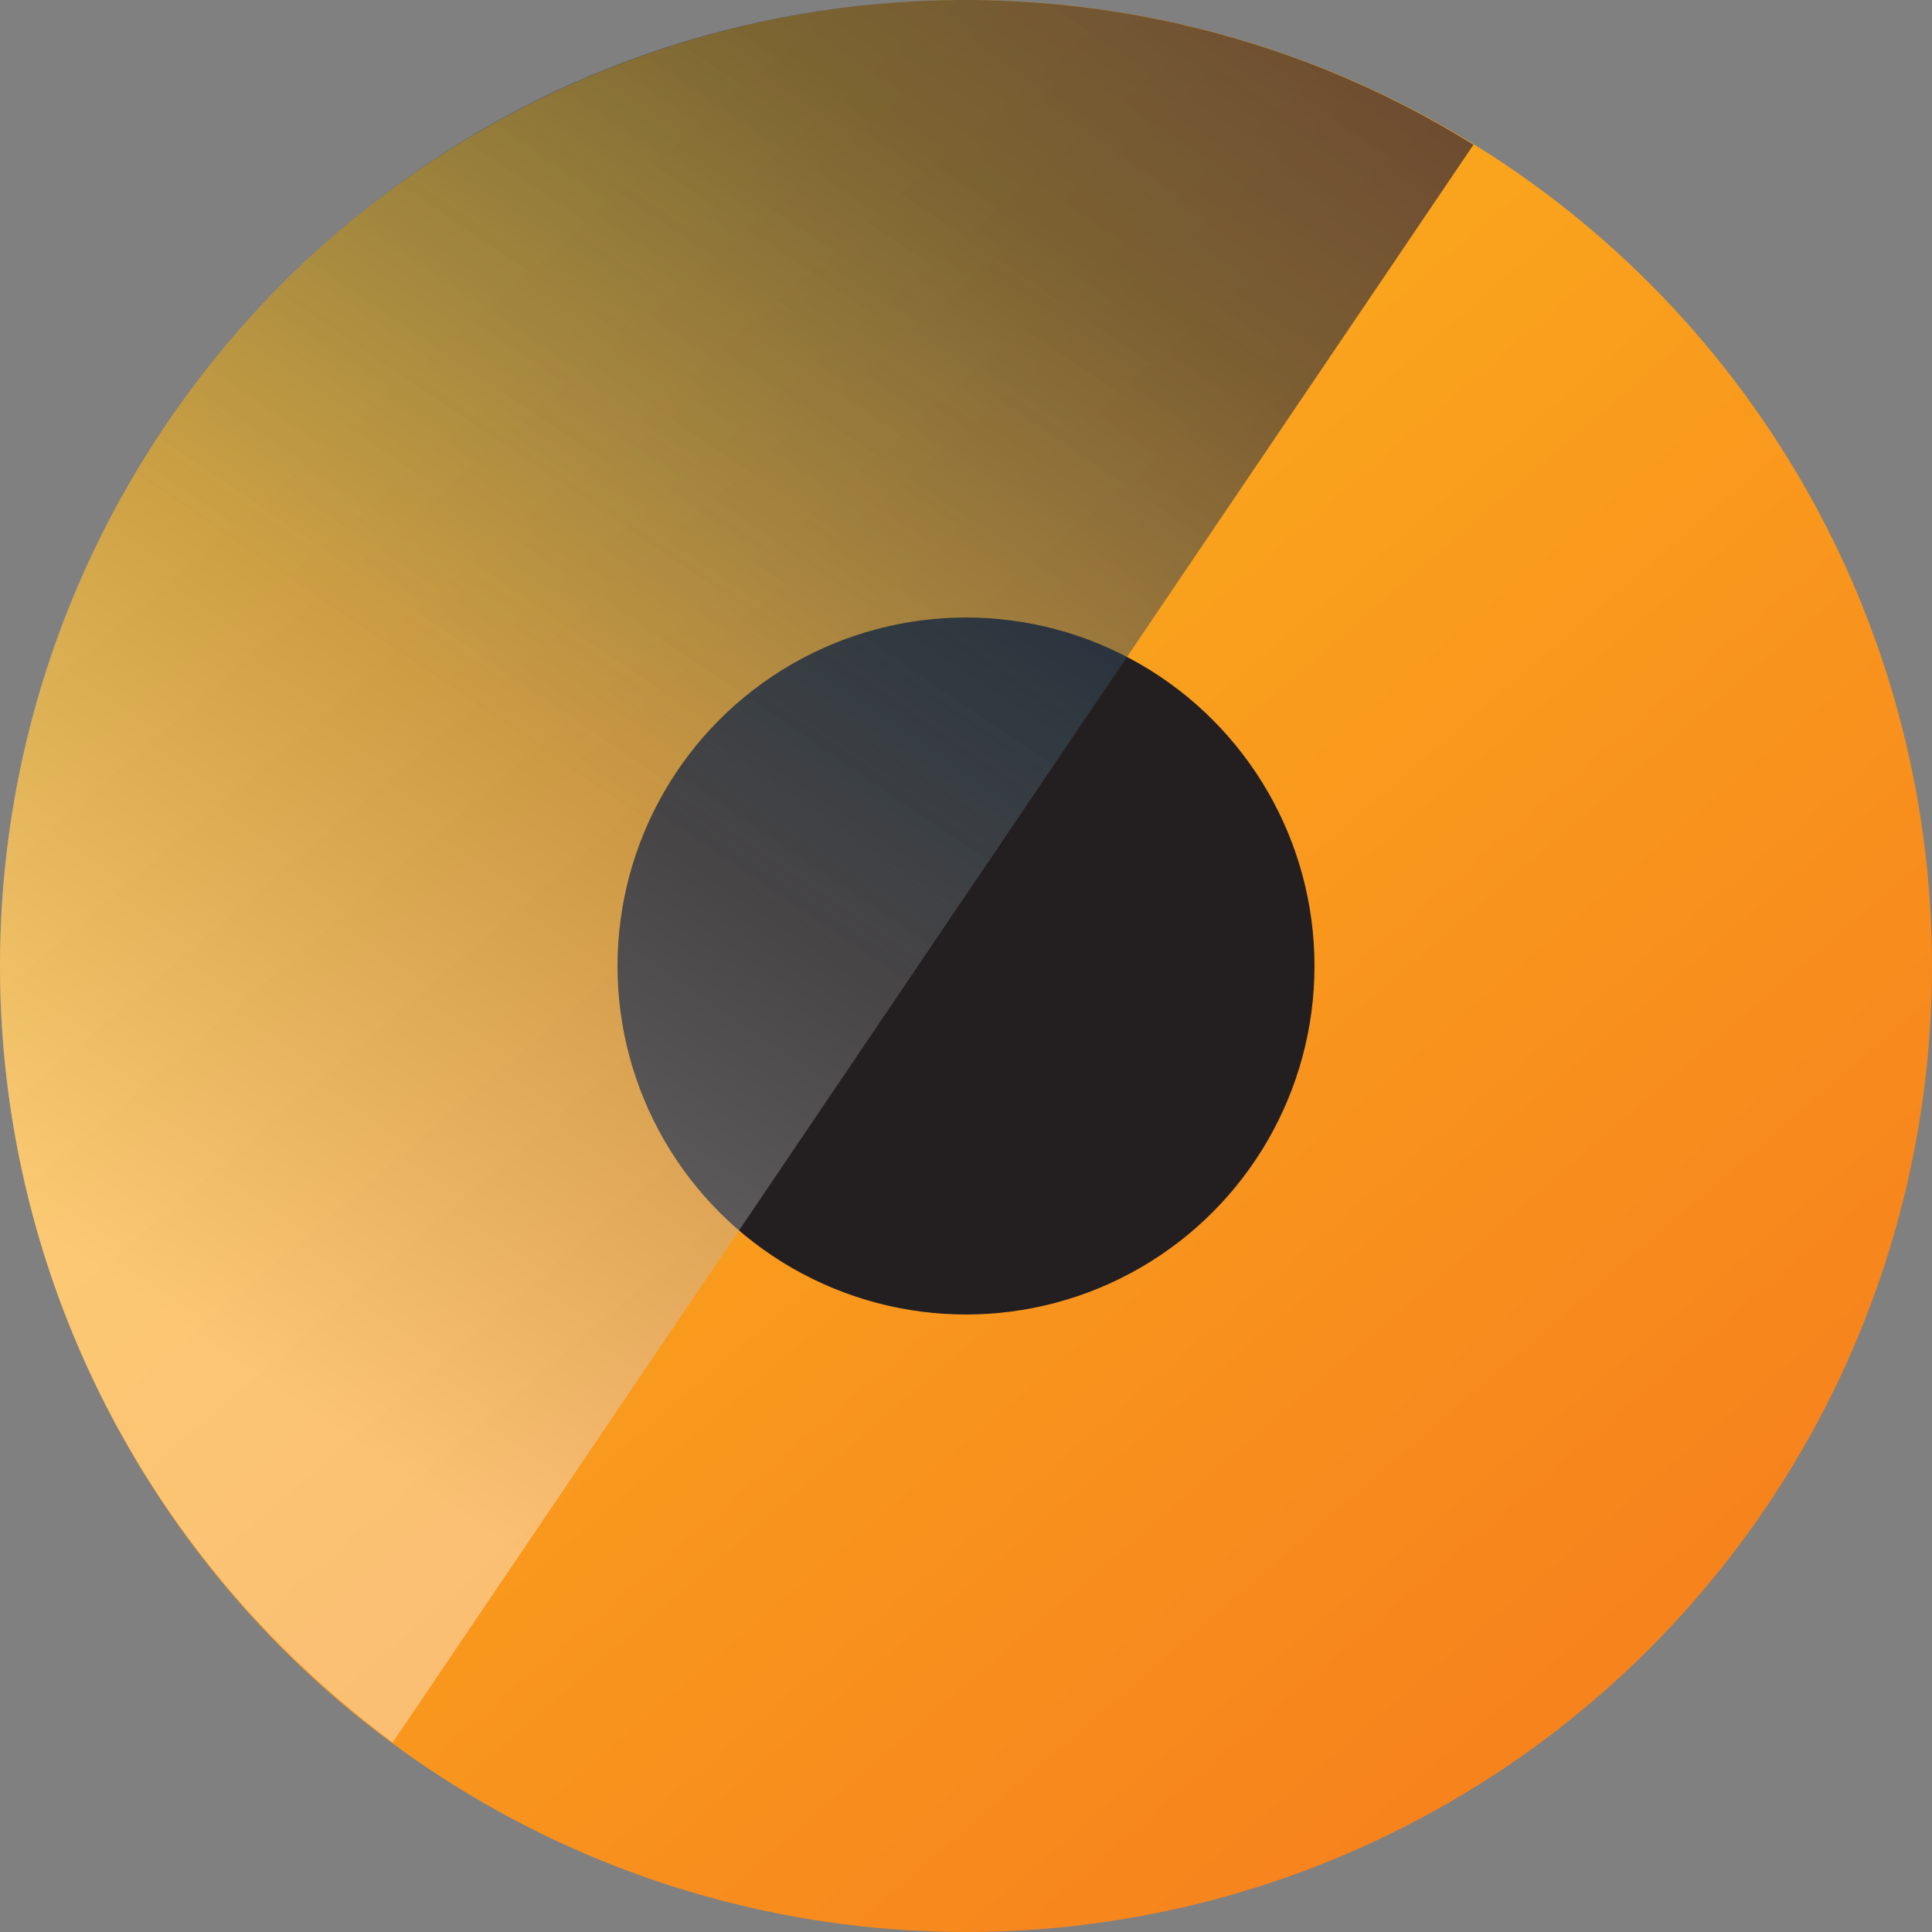 <?xml version="1.0" encoding="UTF-8"?>
<svg width="300px" height="300px" viewBox="0 0 300 300" version="1.1" xmlns="http://www.w3.org/2000/svg" xmlns:xlink="http://www.w3.org/1999/xlink">
    <rect x="0" y="0" width="300" height="300" fill="#808080" stroke="none"/>
    <title>Group 7</title>
    <defs>
        <linearGradient x1="22.237%" y1="17.723%" x2="81.104%" y2="86.16%" id="linearGradient-1">
            <stop stop-color="#FBB31D" offset="0%"></stop>
            <stop stop-color="#F7831D" offset="100%"></stop>
        </linearGradient>
        <linearGradient x1="9.715%" y1="92.672%" x2="68.007%" y2="-5.666%" id="linearGradient-2">
            <stop stop-color="#FFFFFF" offset="15%"></stop>
            <stop stop-color="#000000" offset="85%"></stop>
        </linearGradient>
        <linearGradient x1="9.715%" y1="92.672%" x2="68.007%" y2="-5.666%" id="linearGradient-3">
            <stop stop-color="#27AAE1" stop-opacity="0" offset="49%"></stop>
            <stop stop-color="#262262" offset="100%"></stop>
        </linearGradient>
    </defs>
    <g id="Page-1" stroke="none" stroke-width="1" fill="none" fill-rule="evenodd">
        <g id="main" transform="translate(-10, -969)" fill-rule="nonzero">
            <g id="Ресурс-13" transform="translate(10, 969)">
                <circle id="Oval" fill="url(#linearGradient-1)" cx="150" cy="150" r="150"></circle>
                <circle id="Oval" fill="#231F20" cx="150" cy="150" r="54.114"></circle>
                <path d="M228.797,22.467 L60.971,270.57 C54.926,266.08 49.217,261.155 43.891,255.833 C-14.63,197.334 -14.63,102.445 43.891,43.971 C94.052,-6.284 171,-13.474 228.797,22.467 Z" id="Path" fill="url(#linearGradient-2)" opacity="0.38" style="mix-blend-mode: screen;"></path>
                <path d="M228.797,22.467 L60.971,270.57 C54.926,266.08 49.217,261.155 43.891,255.833 C-14.63,197.334 -14.63,102.445 43.891,43.971 C94.052,-6.284 171,-13.474 228.797,22.467 Z" id="Path" fill="url(#linearGradient-3)" opacity="0.38" style="mix-blend-mode: multiply;"></path>
            </g>
        </g>
    </g>
</svg>